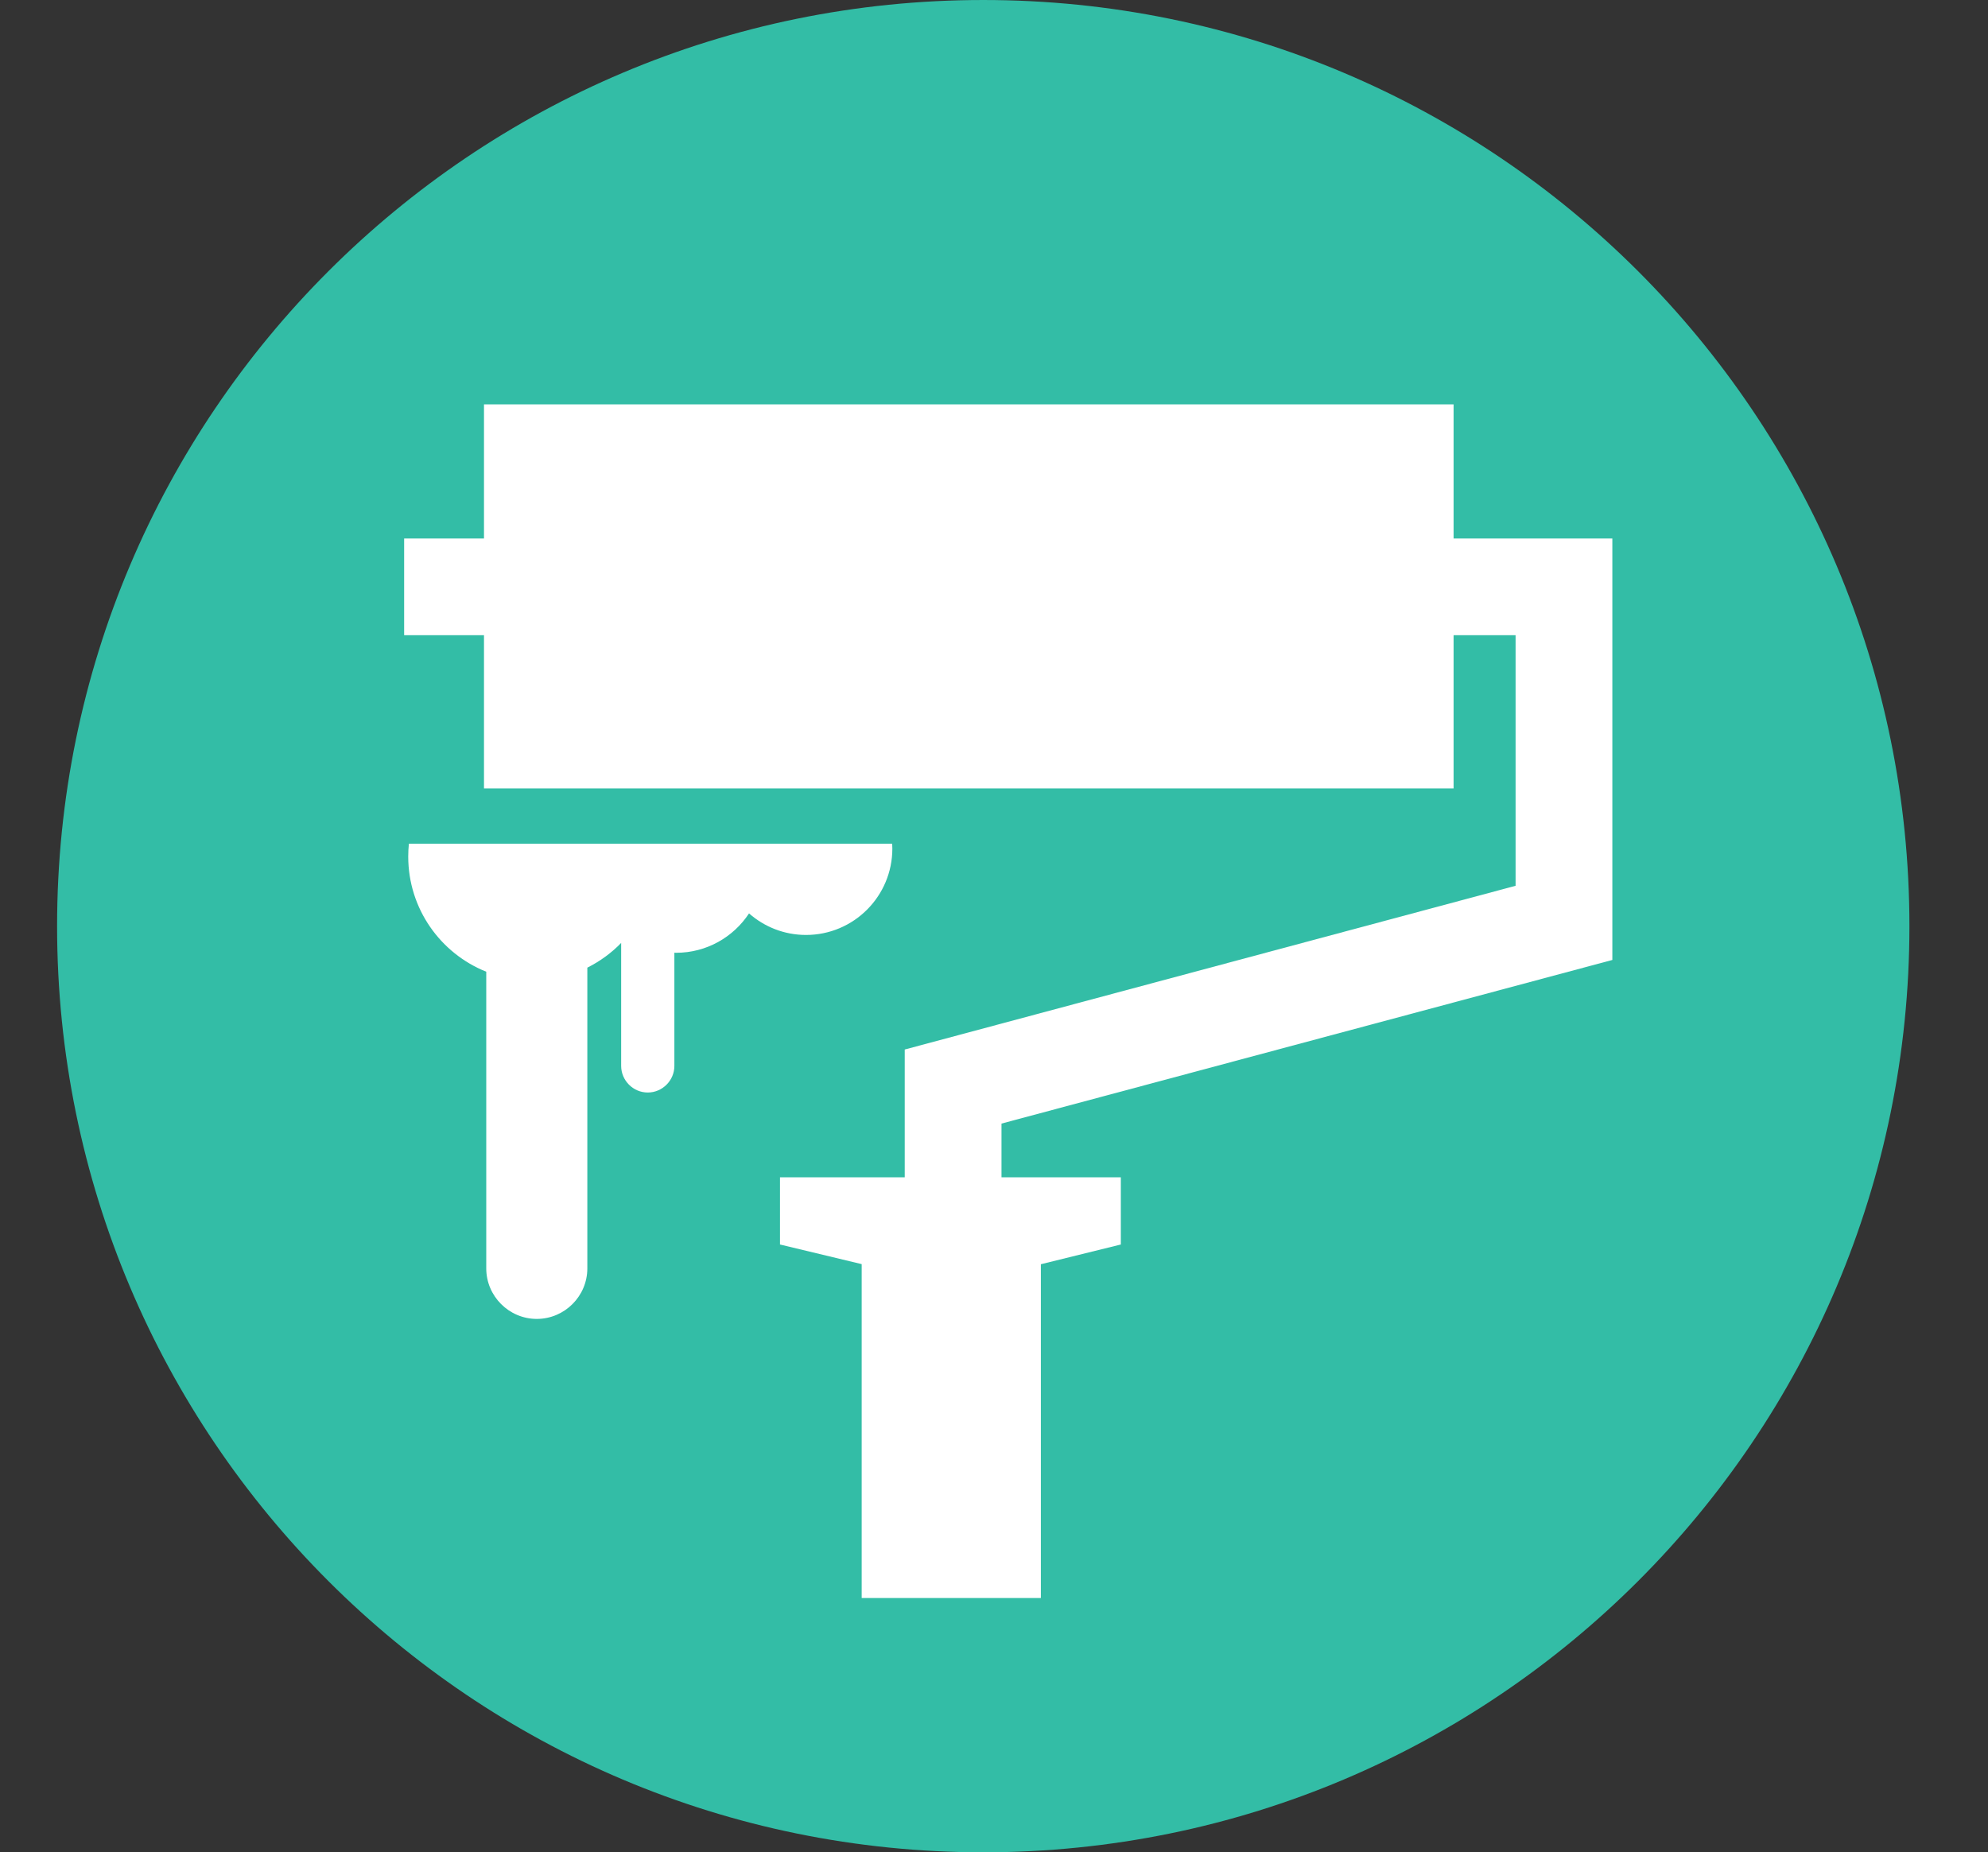 <?xml version="1.0" standalone="no"?><!DOCTYPE svg PUBLIC "-//W3C//DTD SVG 1.1//EN" "http://www.w3.org/Graphics/SVG/1.1/DTD/svg11.dtd"><svg t="1510951542197" class="icon" style="" viewBox="0 0 1099 1024" version="1.1" xmlns="http://www.w3.org/2000/svg" p-id="2199" xmlns:xlink="http://www.w3.org/1999/xlink" width="214.648" height="200"><rect x="0" y="0" width="1099" height="1024" fill="#333333" stroke="none"/><defs><style type="text/css"></style></defs><path d="M1055.56 512c0 282.77-229.23 512-512 512-282.771-0.001-511.999-229.23-511.999-512 0-282.77 229.228-512 512-512 282.772 0 511.999 229.228 511.999 512v0z" p-id="2200" fill="#33bda6" class="selected"></path><path d="M603.287 510.461 603.287 510.461zM0.001 510.461 0.001 510.461z" p-id="2201" fill="#ffffff"></path><path d="M493.303 469.101c0-0.905-0.023-1.803-0.089-2.7h-267.175c-0.234 2.351-0.361 4.705-0.361 7.11 0 28.889 17.848 53.57 43.132 63.68v164.010c0 15.361 12.571 27.925 27.938 27.925 15.371 0 27.939-12.565 27.939-27.925v-166.262c6.997-3.506 13.317-8.112 18.702-13.67v67.984c0 8.055 6.605 14.714 14.696 14.714h0.008c8.098 0 14.712-6.658 14.712-14.714v-62.578l0.95 0.047c16.845 0 31.695-8.658 40.326-21.772 8.408 7.405 19.424 11.915 31.506 11.915 26.355-0.001 47.719-21.379 47.719-47.764v0z" p-id="2202" fill="#ffffff"></path><path d="M864.605 297.686h-61.034v-74.148h-536.012v74.148h-44.145v53.465h44.145v84.704h536.012v-84.704h34.274v138.529l-337.695 90.517v70.635h-68.959v37.159l45.16 10.848v184.591h99.056v-184.528l44.21-10.911v-37.159h-65.975v-29.69l337.686-90.457v-233.001h-26.723z" p-id="2203" class="" fill="#ffffff"></path></svg>